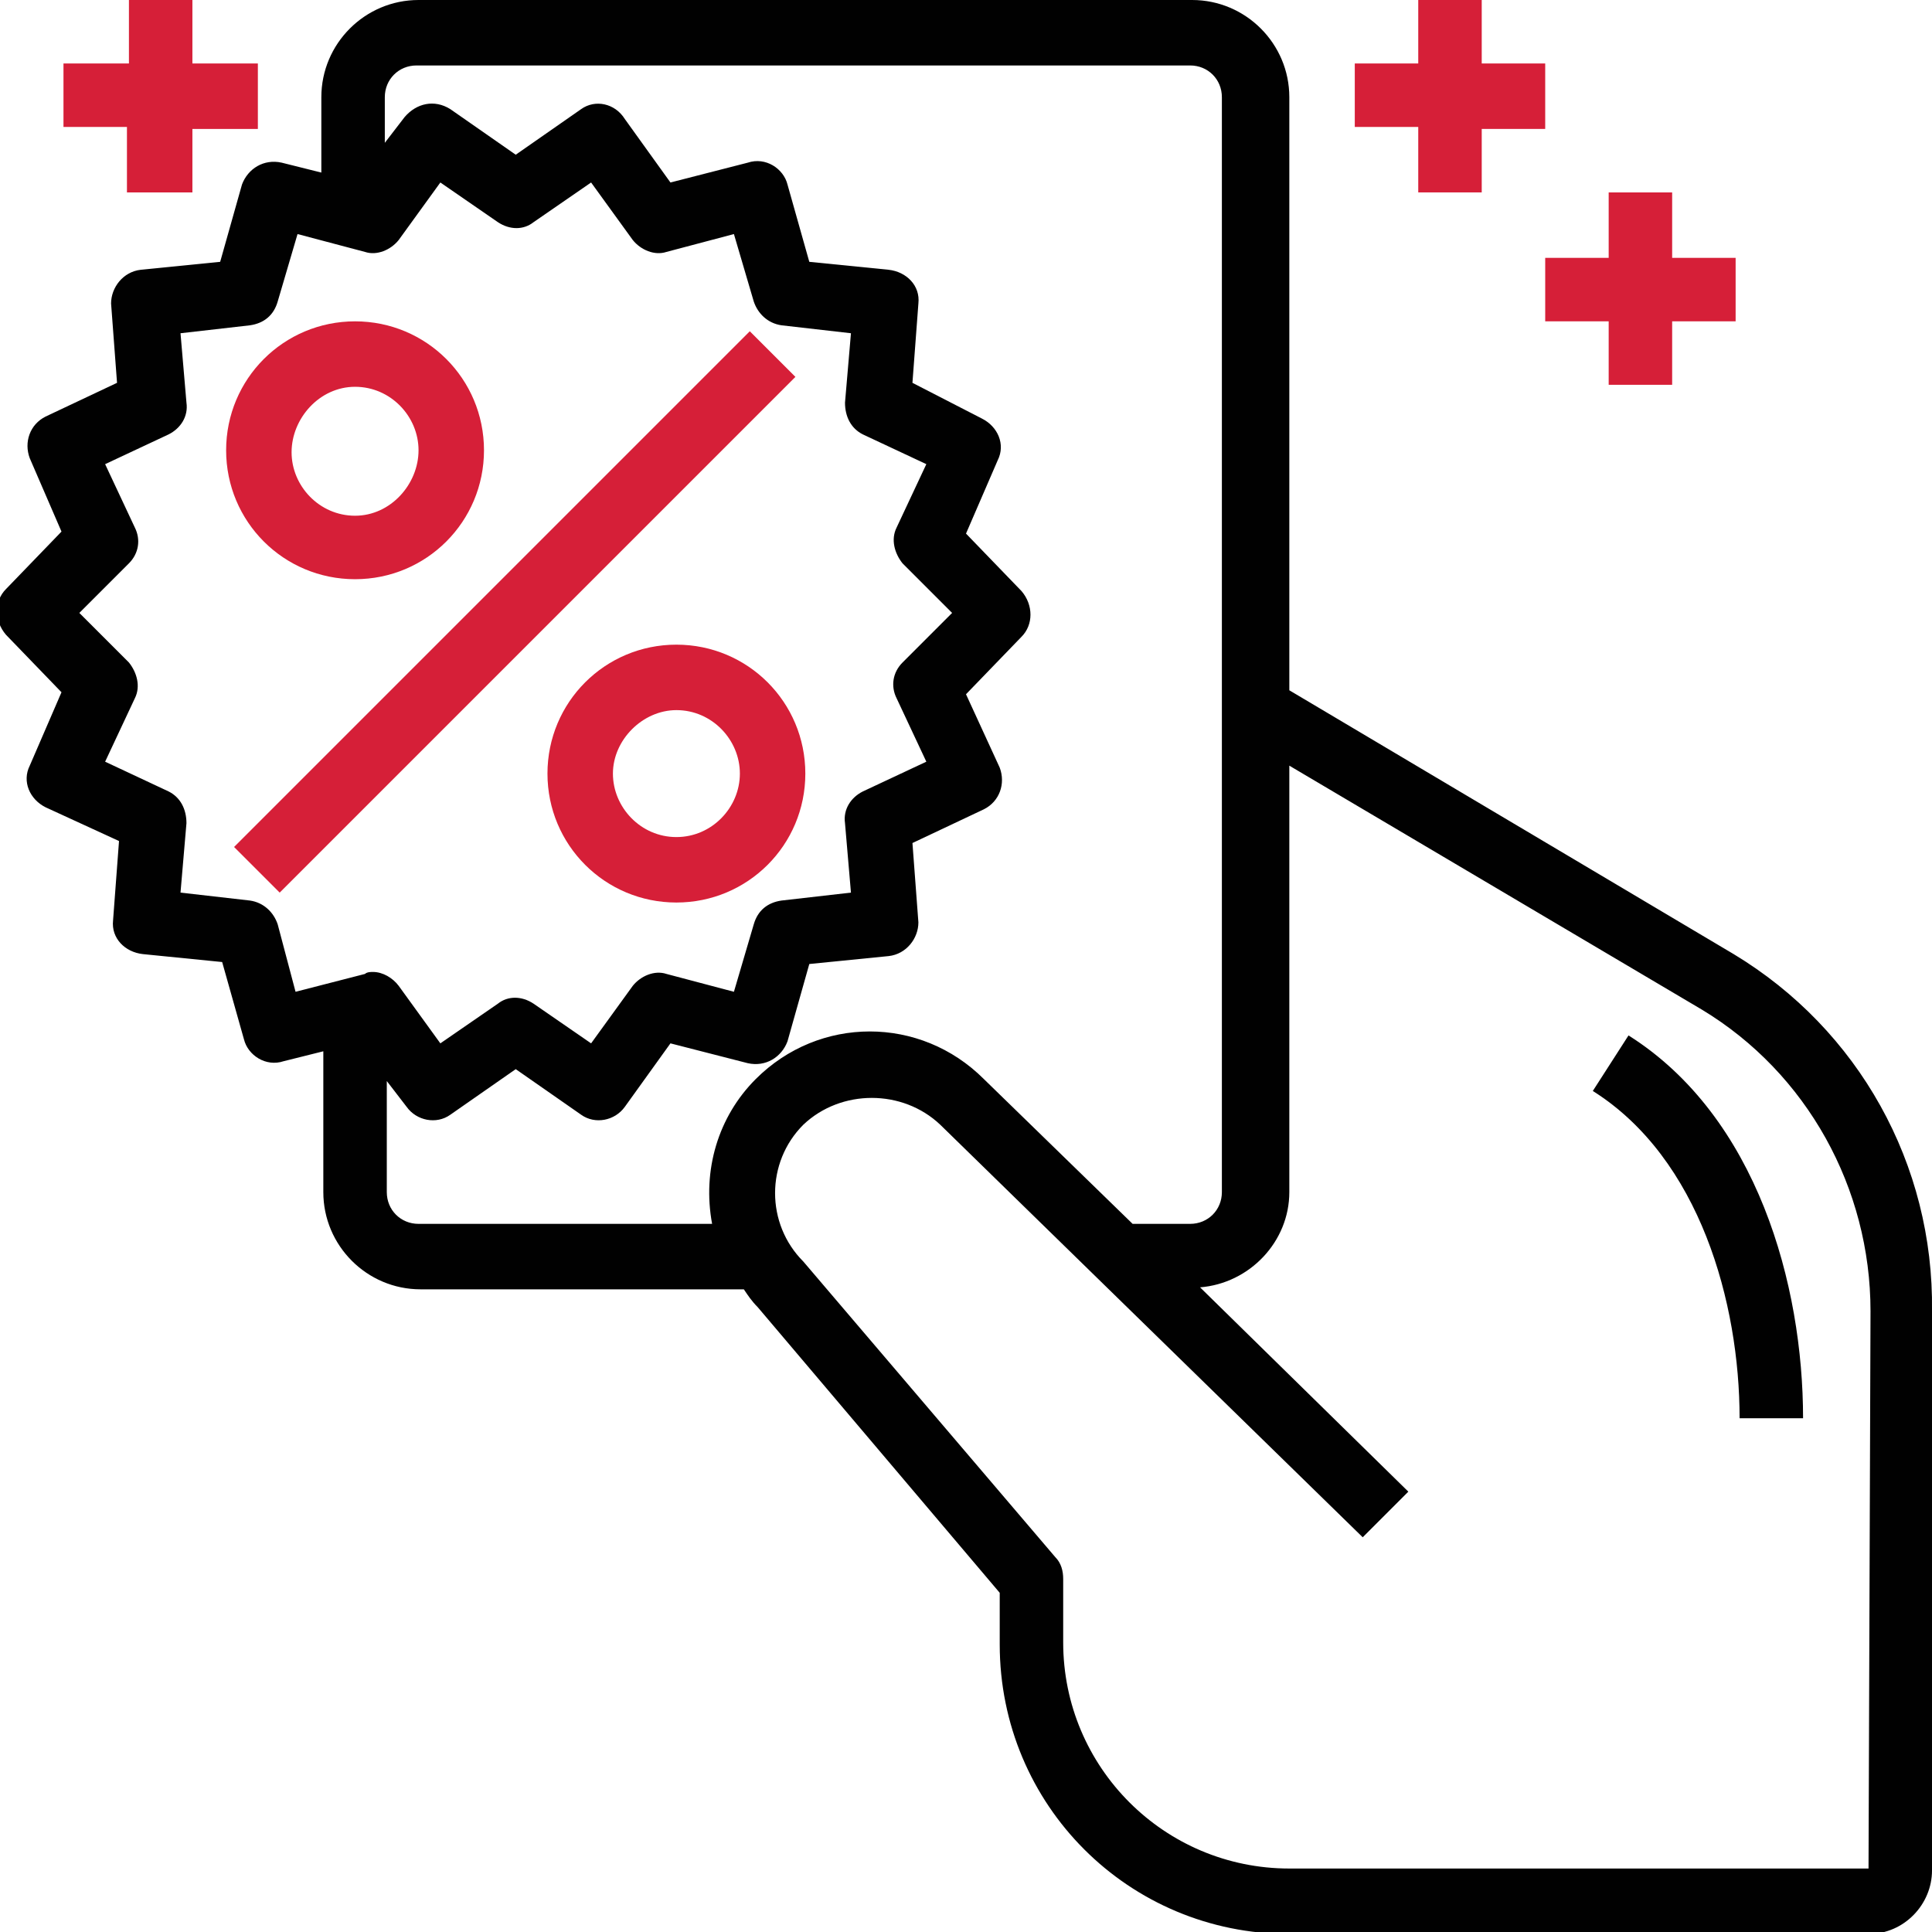 <?xml version="1.0" encoding="utf-8"?>
<!-- Generator: Adobe Illustrator 19.2.1, SVG Export Plug-In . SVG Version: 6.00 Build 0)  -->
<svg version="1.1" id="Layer_1" xmlns="http://www.w3.org/2000/svg" xmlns:xlink="http://www.w3.org/1999/xlink" x="0px" y="0px"
	 viewBox="0 0 97.4 97.4" style="enable-background:new 0 0 97.4 97.4;" xml:space="preserve">
<style type="text/css">
	.st0{fill:#010101;}
	.st1{fill:#D61F38;}
</style>
<g id="coupon_1_">
	<path class="st0" d="M82.1,52.2L80.3,55c5.4,3.4,7.4,10.7,7.4,16.5h3.2C90.9,64.8,88.6,56.3,82.1,52.2z"/>
	<path class="st0" d="M87.4,48.1L65,34.8V4.9C65,2.2,62.8,0,60.1,0h-39c-2.7,0-4.9,2.2-4.9,4.9v3.8l-2-0.5c-0.9-0.2-1.7,0.3-2,1.1
		l-1.1,3.9l-4,0.4c-0.9,0.1-1.5,0.9-1.5,1.7l0.3,4l-3.6,1.7c-0.8,0.4-1.1,1.3-0.8,2.1l1.6,3.7l-2.8,2.9c-0.6,0.6-0.6,1.6,0,2.3
		l2.8,2.9l-1.6,3.7c-0.4,0.8,0,1.7,0.8,2.1L6,42.4l-0.3,4c-0.1,0.9,0.6,1.6,1.5,1.7l4,0.4l1.1,3.9c0.2,0.8,1.1,1.4,2,1.1l2-0.5v7.1
		c0,2.7,2.2,4.9,4.9,4.9h16.3c0.2,0.3,0.4,0.6,0.7,0.9l12.2,14.4v2.6c0,8.1,6.5,14.6,14.6,14.6h29.2c1.8,0,3.2-1.5,3.2-3.2V66.1
		C97.5,58.7,93.7,51.9,87.4,48.1L87.4,48.1z M14,46.6c-0.2-0.6-0.7-1.1-1.4-1.2l-3.5-0.4l0.3-3.5c0-0.7-0.3-1.3-0.9-1.6l-3.2-1.5
		l1.5-3.2c0.3-0.6,0.1-1.3-0.3-1.8l-2.5-2.5l2.5-2.5c0.5-0.5,0.6-1.2,0.3-1.8l-1.5-3.2l3.2-1.5c0.6-0.3,1-0.9,0.9-1.6l-0.3-3.5
		l3.5-0.4c0.7-0.1,1.2-0.5,1.4-1.2l1-3.4l3.4,0.9c0.6,0.2,1.3-0.1,1.7-0.6l2.1-2.9l2.9,2c0.6,0.4,1.3,0.4,1.8,0l2.9-2l2.1,2.9
		c0.4,0.5,1.1,0.8,1.7,0.6l3.4-0.9l1,3.4c0.2,0.6,0.7,1.1,1.4,1.2l3.5,0.4l-0.3,3.5c0,0.7,0.3,1.3,0.9,1.6l3.2,1.5l-1.5,3.2
		c-0.3,0.6-0.1,1.3,0.3,1.8l2.5,2.5l-2.5,2.5c-0.5,0.5-0.6,1.2-0.3,1.8l1.5,3.2l-3.2,1.5c-0.6,0.3-1,0.9-0.9,1.6l0.3,3.5l-3.5,0.4
		c-0.7,0.1-1.2,0.5-1.4,1.2L37,50l-3.4-0.9c-0.6-0.2-1.3,0.1-1.7,0.6l-2.1,2.9l-2.9-2c-0.6-0.4-1.3-0.4-1.8,0l-2.9,2l-2.1-2.9
		c-0.3-0.4-0.8-0.7-1.3-0.7c-0.1,0-0.3,0-0.4,0.1L14.9,50L14,46.6z M21.1,61.7c-0.9,0-1.6-0.7-1.6-1.6v-5.6l1,1.3
		c0.5,0.7,1.5,0.9,2.2,0.4l3.3-2.3l3.3,2.3c0.7,0.5,1.7,0.3,2.2-0.4l2.3-3.2l3.9,1c0.9,0.2,1.7-0.3,2-1.1l1.1-3.9l4-0.4
		c0.9-0.1,1.5-0.9,1.5-1.7l-0.3-4l3.6-1.7c0.8-0.4,1.1-1.3,0.8-2.1l-1.7-3.7l2.8-2.9c0.6-0.6,0.6-1.6,0-2.3l-2.8-2.9l1.6-3.7
		c0.4-0.8,0-1.7-0.8-2.1L46,19.3l0.3-4c0.1-0.9-0.6-1.6-1.5-1.7l-4-0.4l-1.1-3.9c-0.2-0.8-1.1-1.4-2-1.1l-3.9,1l-2.3-3.2
		C31,5.2,30,5,29.3,5.5L26,7.8l-3.3-2.3C21.9,5,21,5.2,20.4,5.9l-1,1.3V4.9c0-0.9,0.7-1.6,1.6-1.6h39c0.9,0,1.6,0.7,1.6,1.6v55.2
		c0,0.9-0.7,1.6-1.6,1.6h-2.9l-7.5-7.3c-3.2-3.2-8.3-3.2-11.5,0c-1.9,1.9-2.7,4.6-2.2,7.3L21.1,61.7z M94.2,94.2H65
		c-6.3,0-11.4-5.1-11.4-11.4v-3.2c0-0.4-0.1-0.8-0.4-1.1L40.5,63.6c-1.9-1.9-1.9-5,0-6.9c1.9-1.8,5-1.8,6.9,0l21.3,20.8l2.3-2.3
		L60.5,64.9c2.5-0.2,4.5-2.3,4.5-4.8V38.6l20.8,12.3c5.3,3.2,8.5,9,8.5,15.2L94.2,94.2z"/>
	<path class="st1" d="M34.1,32.5c-3.6,0-6.5,2.9-6.5,6.5c0,3.6,2.9,6.5,6.5,6.5c3.6,0,6.5-2.9,6.5-6.5
		C40.6,35.4,37.7,32.5,34.1,32.5z M34.1,42.2c-1.8,0-3.2-1.5-3.2-3.2s1.5-3.2,3.2-3.2c1.8,0,3.2,1.5,3.2,3.2S35.9,42.2,34.1,42.2z"
		/>
	<path class="st1" d="M17.9,29.2c3.6,0,6.5-2.9,6.5-6.5s-2.9-6.5-6.5-6.5s-6.5,2.9-6.5,6.5S14.3,29.2,17.9,29.2z M17.9,19.5
		c1.8,0,3.2,1.5,3.2,3.2S19.7,26,17.9,26c-1.8,0-3.2-1.5-3.2-3.2S16.1,19.5,17.9,19.5z"/>
	<path class="st1" d="M11.8,42.7l26-26l2.3,2.3l-26,26L11.8,42.7z"/>
	<path class="st1" d="M71.5,9.7h3.2V6.5h3.2V3.2h-3.2V0h-3.2v3.2h-3.2v3.2h3.2V9.7z"/>
	<path class="st1" d="M6.5,9.7h3.2V6.5H13V3.2H9.7V0H6.5v3.2H3.2v3.2h3.2V9.7z"/>
	<path class="st1" d="M77.9,13v3.2h3.2v3.2h3.2v-3.2h3.2V13h-3.2V9.7h-3.2V13H77.9z"/>
</g>
</svg>
